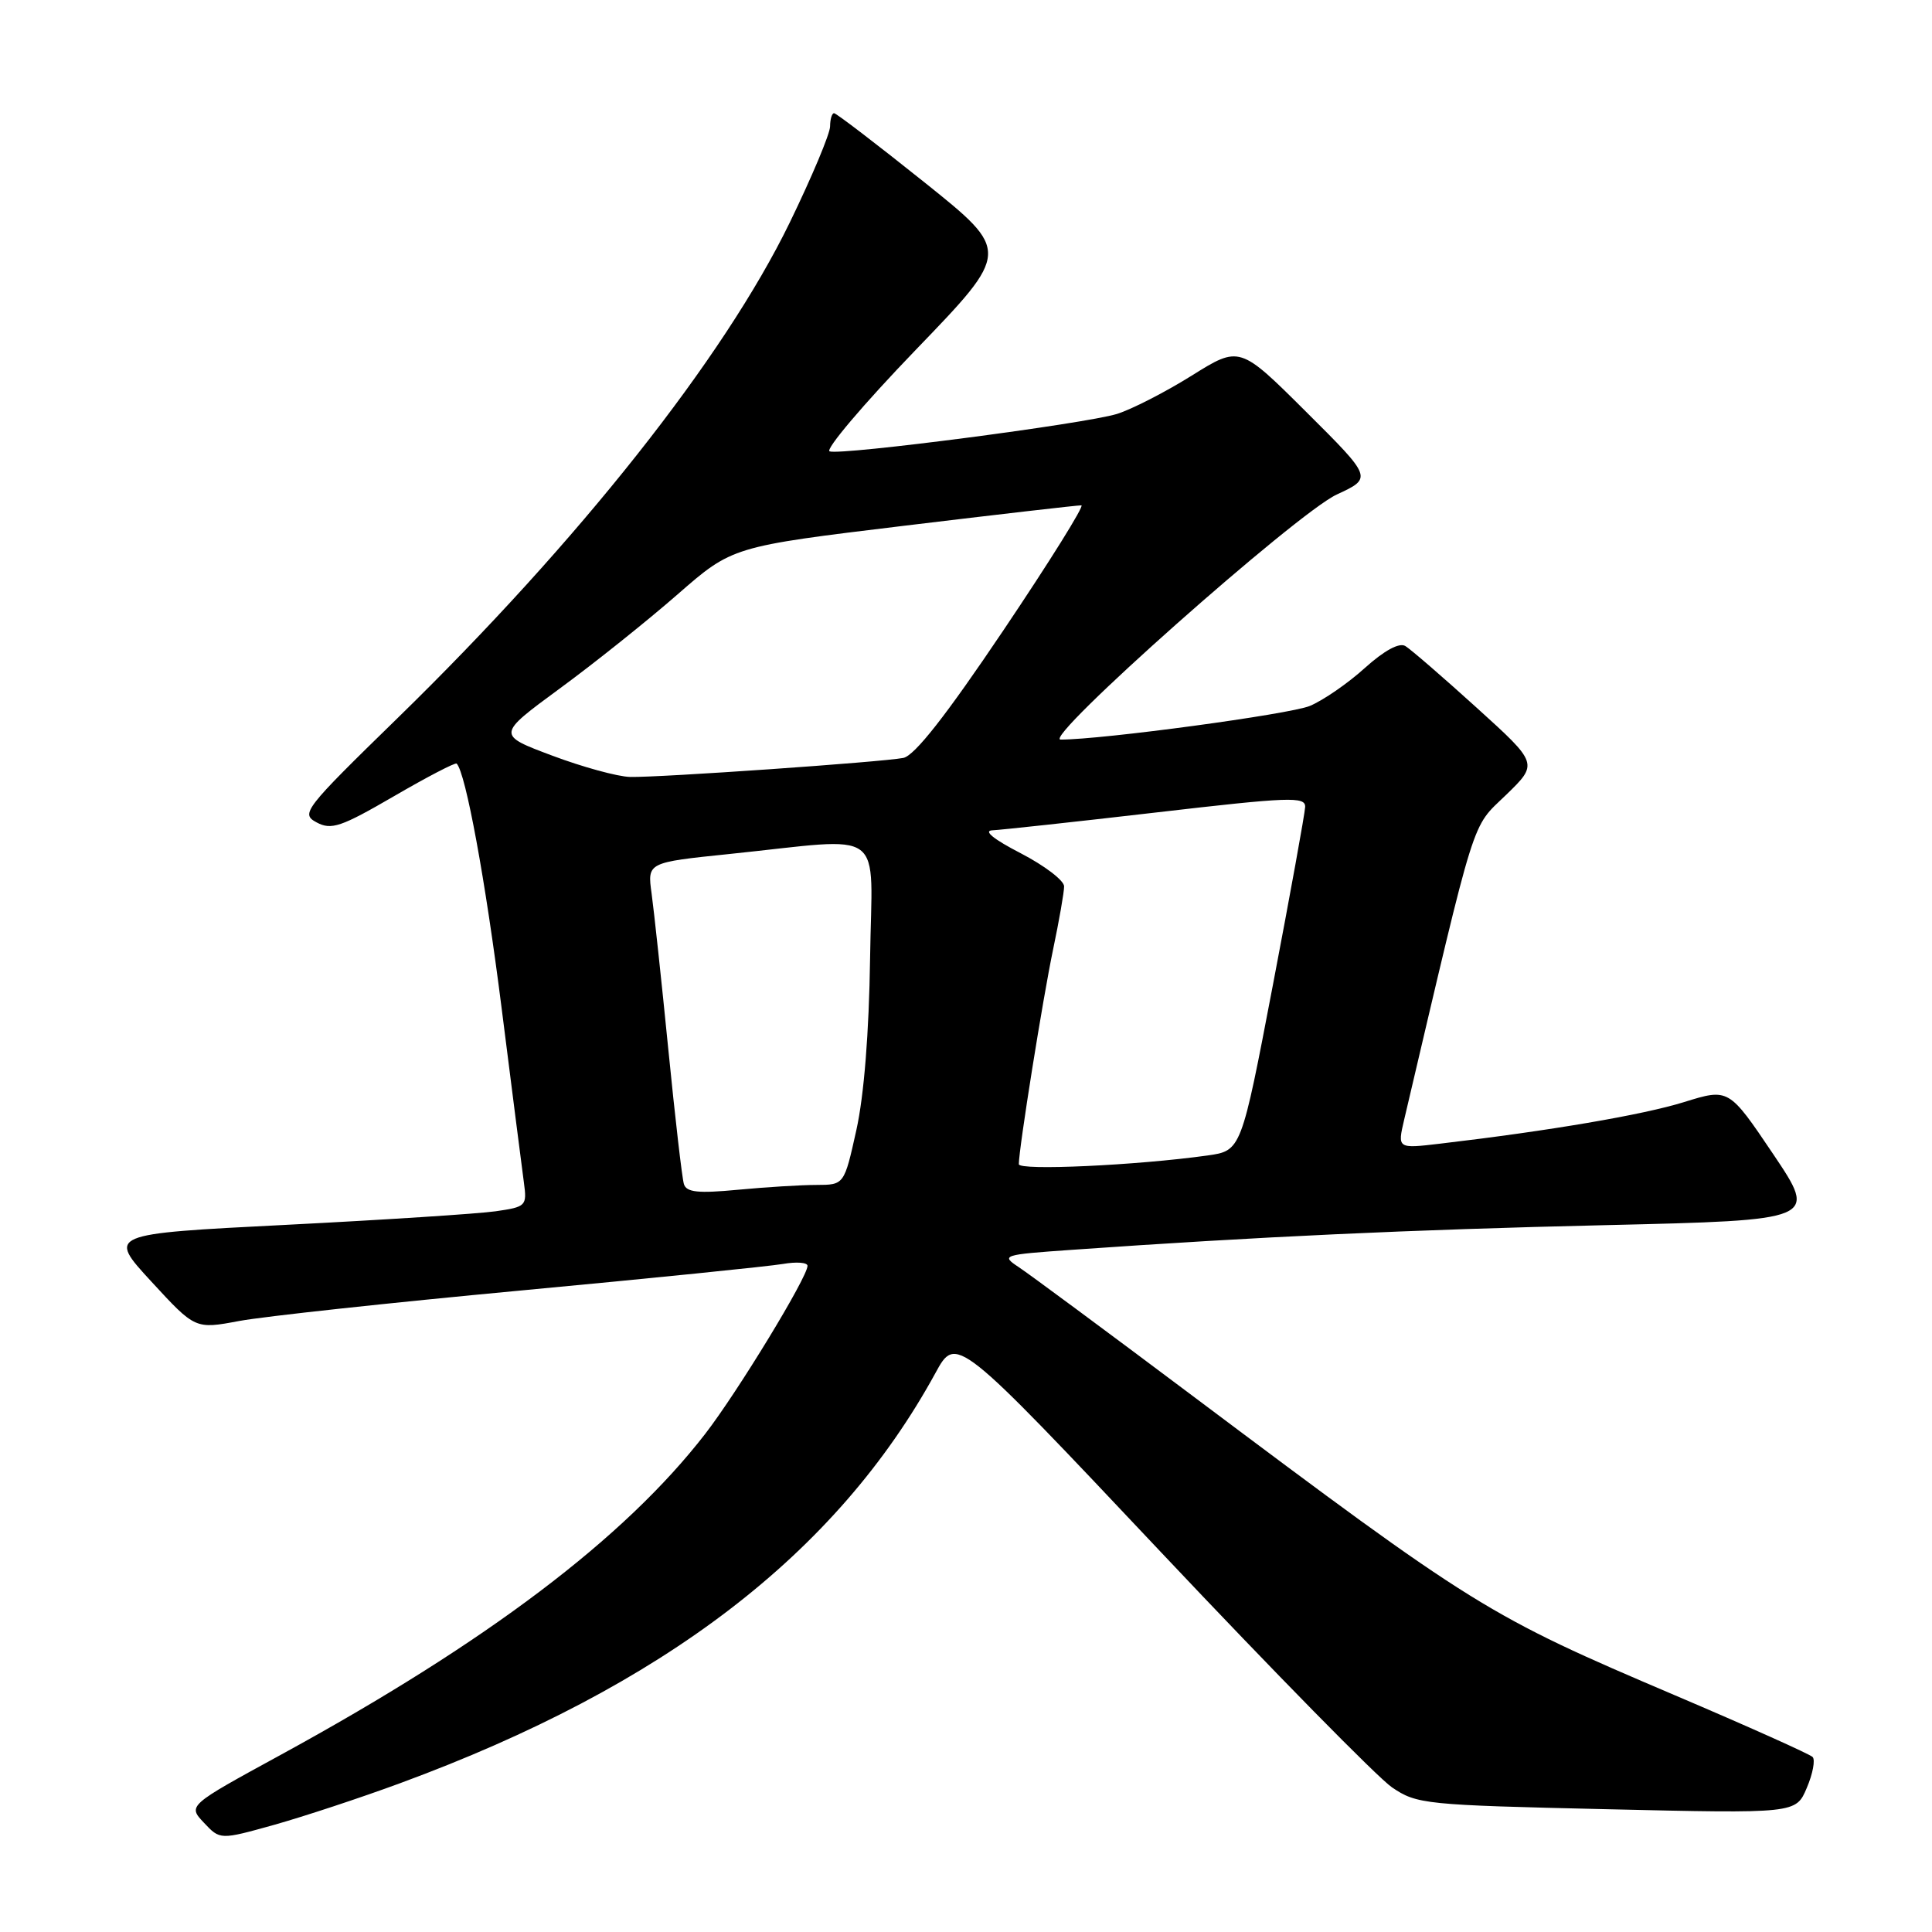 <?xml version="1.0" encoding="UTF-8" standalone="no"?>
<!DOCTYPE svg PUBLIC "-//W3C//DTD SVG 1.1//EN" "http://www.w3.org/Graphics/SVG/1.1/DTD/svg11.dtd" >
<svg xmlns="http://www.w3.org/2000/svg" xmlns:xlink="http://www.w3.org/1999/xlink" version="1.1" viewBox="0 0 256 256">
 <g >
 <path fill="currentColor"
d=" M 53.00 236.29 C 87.96 223.42 110.84 205.89 123.94 181.95 C 126.70 176.89 126.70 176.89 153.86 205.70 C 168.80 221.54 182.56 235.55 184.44 236.83 C 187.73 239.07 188.79 239.18 212.91 239.73 C 237.97 240.31 237.97 240.31 239.41 236.90 C 240.21 235.03 240.55 233.19 240.18 232.81 C 239.81 232.43 231.60 228.75 221.95 224.64 C 197.06 214.04 195.54 213.10 157.96 184.91 C 146.66 176.43 136.31 168.77 134.97 167.89 C 132.61 166.33 132.85 166.25 142.01 165.61 C 166.72 163.87 186.80 162.94 212.67 162.34 C 240.84 161.68 240.84 161.68 234.96 152.93 C 229.07 144.19 229.07 144.19 223.12 146.04 C 217.67 147.73 205.32 149.84 190.83 151.54 C 185.16 152.21 185.16 152.21 186.06 148.36 C 195.74 107.17 194.90 109.84 199.55 105.34 C 203.84 101.18 203.84 101.18 195.67 93.78 C 191.18 89.71 186.92 86.03 186.21 85.60 C 185.40 85.12 183.43 86.19 180.85 88.51 C 178.61 90.54 175.33 92.80 173.56 93.54 C 170.92 94.64 146.07 98.00 140.54 98.00 C 138.00 98.00 171.82 67.99 177.12 65.53 C 181.87 63.33 181.87 63.33 173.07 54.57 C 164.26 45.80 164.26 45.80 157.88 49.79 C 154.37 51.98 149.93 54.25 148.00 54.85 C 143.74 56.16 111.56 60.35 109.93 59.81 C 109.29 59.60 114.42 53.54 121.34 46.36 C 133.92 33.31 133.92 33.31 122.48 24.15 C 116.19 19.12 110.81 15.00 110.52 15.00 C 110.23 15.00 110.00 15.79 109.99 16.75 C 109.99 17.71 107.58 23.45 104.64 29.50 C 95.91 47.45 76.72 71.70 52.69 95.14 C 40.27 107.25 39.82 107.83 41.95 108.97 C 43.90 110.02 45.18 109.58 52.19 105.51 C 56.59 102.95 60.34 101.00 60.51 101.18 C 61.71 102.41 64.32 116.60 66.46 133.53 C 67.85 144.51 69.18 154.94 69.42 156.70 C 69.84 159.79 69.71 159.92 65.68 160.50 C 63.38 160.83 50.87 161.64 37.87 162.30 C 14.24 163.50 14.24 163.50 20.05 169.81 C 25.87 176.13 25.87 176.13 31.68 175.04 C 34.88 174.44 51.67 172.62 69.00 171.00 C 86.33 169.38 101.96 167.79 103.75 167.48 C 105.54 167.17 107.00 167.28 107.00 167.73 C 107.00 169.23 97.74 184.44 93.44 190.00 C 82.75 203.82 64.53 217.60 37.19 232.53 C 24.88 239.25 24.88 239.25 27.02 241.52 C 29.16 243.80 29.16 243.80 36.33 241.80 C 40.27 240.69 47.77 238.22 53.00 236.29 Z  M 90.62 156.89 C 90.38 156.13 89.45 148.07 88.55 139.00 C 87.65 129.93 86.65 120.65 86.34 118.39 C 85.77 114.28 85.77 114.28 96.64 113.16 C 117.79 110.98 115.53 109.30 115.29 127.02 C 115.15 136.80 114.49 145.17 113.47 149.75 C 111.86 157.00 111.86 157.00 108.18 157.01 C 106.16 157.01 101.47 157.30 97.77 157.65 C 92.49 158.15 90.95 157.99 90.62 156.89 Z  M 135.00 154.26 C 135.00 152.21 138.19 132.25 139.54 125.81 C 140.34 121.99 141.00 118.23 141.00 117.45 C 141.00 116.67 138.41 114.70 135.25 113.06 C 131.66 111.21 130.25 110.07 131.50 110.02 C 132.60 109.97 142.39 108.91 153.25 107.65 C 170.90 105.60 172.99 105.52 172.94 106.93 C 172.90 107.79 170.98 118.40 168.67 130.49 C 164.47 152.48 164.47 152.48 159.98 153.11 C 150.61 154.42 135.00 155.14 135.00 154.26 Z  M 73.16 100.12 C 65.82 97.37 65.82 97.37 74.16 91.24 C 78.75 87.88 85.77 82.26 89.77 78.77 C 97.04 72.42 97.04 72.42 119.77 69.67 C 132.27 68.16 142.85 66.94 143.29 66.96 C 143.72 66.98 139.08 74.42 132.97 83.50 C 125.33 94.86 121.19 100.13 119.69 100.43 C 116.88 100.98 87.45 103.03 83.50 102.95 C 81.85 102.91 77.20 101.64 73.16 100.12 Z "/>
</g>
</svg>